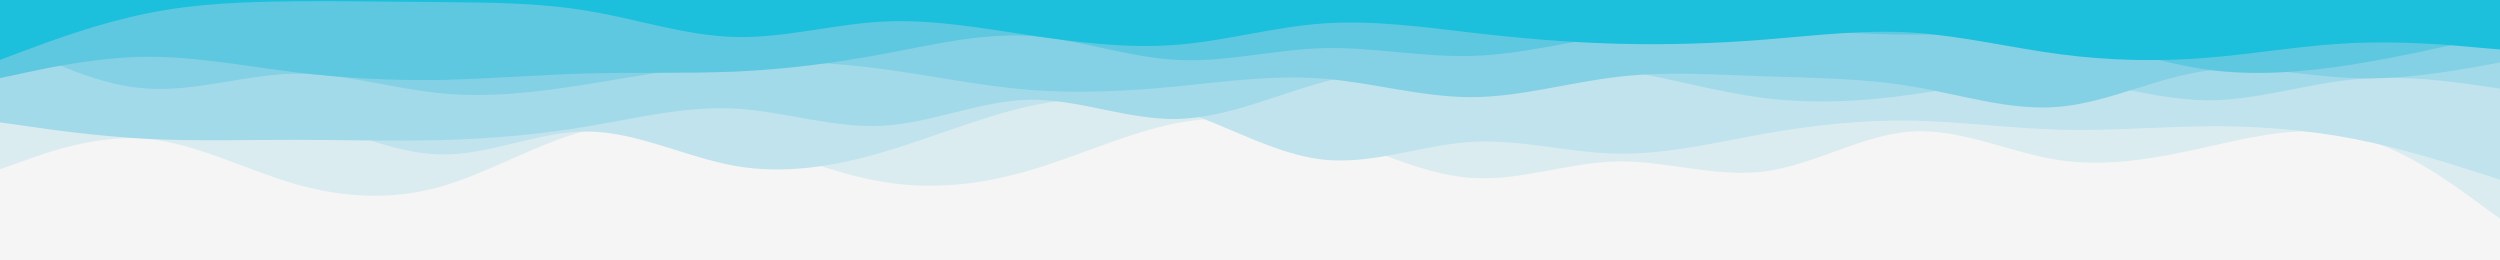 <svg id="visual" viewBox="0 0 960 100" width="960" height="100" xmlns="http://www.w3.org/2000/svg" xmlns:xlink="http://www.w3.org/1999/xlink" version="1.1"><rect x="0" y="0" width="960" height="100" fill="#f5f5f5"></rect><path d="M0 56L9.3 61.5C18.7 67 37.3 78 56.2 76.3C75 74.7 94 60.3 112.8 56.7C131.7 53 150.3 60 169.2 66.8C188 73.7 207 80.3 225.8 79C244.7 77.7 263.3 68.3 282.2 68.8C301 69.3 320 79.7 338.8 82.5C357.7 85.3 376.3 80.7 395.2 78.2C414 75.7 433 75.3 451.8 74.3C470.7 73.3 489.3 71.7 508.2 67.7C527 63.7 546 57.3 564.8 56.3C583.7 55.3 602.3 59.7 621.2 66.3C640 73 659 82 677.8 82.7C696.7 83.3 715.3 75.7 734.2 68C753 60.3 772 52.7 790.8 56.7C809.7 60.7 828.3 76.3 847.2 78.5C866 80.7 885 69.3 903.8 68.5C922.7 67.7 941.3 77.3 950.7 82.2L960 87L960 0L950.7 0C941.3 0 922.7 0 903.8 0C885 0 866 0 847.2 0C828.3 0 809.7 0 790.8 0C772 0 753 0 734.2 0C715.3 0 696.7 0 677.8 0C659 0 640 0 621.2 0C602.3 0 583.7 0 564.8 0C546 0 527 0 508.2 0C489.3 0 470.7 0 451.8 0C433 0 414 0 395.2 0C376.3 0 357.7 0 338.8 0C320 0 301 0 282.2 0C263.3 0 244.7 0 225.8 0C207 0 188 0 169.2 0C150.3 0 131.7 0 112.8 0C94 0 75 0 56.2 0C37.3 0 18.7 0 9.3 0L0 0Z" fill="#f5f5f5"></path><path d="M0 65L9.3 61.7C18.7 58.3 37.3 51.7 56.2 53.3C75 55 94 65 112.8 70.5C131.7 76 150.3 77 169.2 71.7C188 66.3 207 54.7 225.8 50C244.7 45.3 263.3 47.7 282.2 53C301 58.3 320 66.7 338.8 69.8C357.7 73 376.3 71 395.2 65.5C414 60 433 51 451.8 47.3C470.7 43.7 489.3 45.3 508.2 51.2C527 57 546 67 564.8 68.3C583.7 69.7 602.3 62.3 621.2 62C640 61.7 659 68.3 677.8 65.8C696.7 63.3 715.3 51.7 734.2 50.5C753 49.3 772 58.7 790.8 61.5C809.7 64.3 828.3 60.7 847.2 56.5C866 52.3 885 47.7 903.8 52.2C922.7 56.7 941.3 70.3 950.7 77.2L960 84L960 0L950.7 0C941.3 0 922.7 0 903.8 0C885 0 866 0 847.2 0C828.3 0 809.7 0 790.8 0C772 0 753 0 734.2 0C715.3 0 696.7 0 677.8 0C659 0 640 0 621.2 0C602.3 0 583.7 0 564.8 0C546 0 527 0 508.2 0C489.3 0 470.7 0 451.8 0C433 0 414 0 395.2 0C376.3 0 357.7 0 338.8 0C320 0 301 0 282.2 0C263.3 0 244.7 0 225.8 0C207 0 188 0 169.2 0C150.3 0 131.7 0 112.8 0C94 0 75 0 56.2 0C37.3 0 18.7 0 9.3 0L0 0Z" fill="#dbecf1"></path><path d="M0 35L9.3 36.8C18.7 38.7 37.3 42.3 56.2 43C75 43.7 94 41.3 112.8 45.2C131.7 49 150.3 59 169.2 59.3C188 59.7 207 50.3 225.8 50.5C244.7 50.7 263.3 60.3 282.2 63.7C301 67 320 64 338.8 58.5C357.7 53 376.3 45 395.2 40.8C414 36.7 433 36.3 451.8 42C470.7 47.7 489.3 59.3 508.2 61.3C527 63.3 546 55.7 564.8 54.5C583.7 53.3 602.3 58.7 621.2 59C640 59.3 659 54.7 677.8 51.3C696.7 48 715.3 46 734.2 46.3C753 46.7 772 49.3 790.8 49.8C809.7 50.3 828.3 48.7 847.2 48.5C866 48.3 885 49.7 903.8 53.3C922.7 57 941.3 63 950.7 66L960 69L960 0L950.7 0C941.3 0 922.7 0 903.8 0C885 0 866 0 847.2 0C828.3 0 809.7 0 790.8 0C772 0 753 0 734.2 0C715.3 0 696.7 0 677.8 0C659 0 640 0 621.2 0C602.3 0 583.7 0 564.8 0C546 0 527 0 508.2 0C489.3 0 470.7 0 451.8 0C433 0 414 0 395.2 0C376.3 0 357.7 0 338.8 0C320 0 301 0 282.2 0C263.3 0 244.7 0 225.8 0C207 0 188 0 169.2 0C150.3 0 131.7 0 112.8 0C94 0 75 0 56.2 0C37.3 0 18.7 0 9.3 0L0 0Z" fill="#c0e3ed"></path><path d="M0 47L9.3 48.3C18.7 49.7 37.3 52.3 56.2 53.3C75 54.3 94 53.7 112.8 53.7C131.7 53.7 150.3 54.3 169.2 53.8C188 53.3 207 51.7 225.8 48.5C244.7 45.3 263.3 40.7 282.2 41.7C301 42.7 320 49.3 338.8 48.3C357.7 47.3 376.3 38.7 395.2 38.3C414 38 433 46 451.8 45.7C470.7 45.3 489.3 36.7 508.2 31.5C527 26.3 546 24.7 564.8 24C583.7 23.3 602.3 23.7 621.2 26.7C640 29.7 659 35.3 677.8 37.7C696.7 40 715.3 39 734.2 36.3C753 33.7 772 29.3 790.8 30.5C809.7 31.7 828.3 38.3 847.2 38.5C866 38.7 885 32.3 903.8 30.5C922.7 28.7 941.3 31.3 950.7 32.7L960 34L960 0L950.7 0C941.3 0 922.7 0 903.8 0C885 0 866 0 847.2 0C828.3 0 809.7 0 790.8 0C772 0 753 0 734.2 0C715.3 0 696.7 0 677.8 0C659 0 640 0 621.2 0C602.3 0 583.7 0 564.8 0C546 0 527 0 508.2 0C489.3 0 470.7 0 451.8 0C433 0 414 0 395.2 0C376.3 0 357.7 0 338.8 0C320 0 301 0 282.2 0C263.3 0 244.7 0 225.8 0C207 0 188 0 169.2 0C150.3 0 131.7 0 112.8 0C94 0 75 0 56.2 0C37.3 0 18.7 0 9.3 0L0 0Z" fill="#a3dae9"></path><path d="M0 14L9.3 18.7C18.7 23.3 37.3 32.7 56.2 34C75 35.3 94 28.7 112.8 28.3C131.7 28 150.3 34 169.2 35.8C188 37.7 207 35.3 225.8 32.3C244.7 29.3 263.3 25.7 282.2 24.3C301 23 320 24 338.8 26.5C357.7 29 376.3 33 395.2 34.5C414 36 433 35 451.8 33.2C470.7 31.3 489.3 28.7 508.2 30.2C527 31.7 546 37.3 564.8 37.3C583.7 37.3 602.3 31.7 621.2 29.5C640 27.3 659 28.7 677.8 29.3C696.7 30 715.3 30 734.2 33.2C753 36.3 772 42.7 790.8 41C809.7 39.3 828.3 29.7 847.2 27.2C866 24.7 885 29.3 903.8 30C922.7 30.7 941.3 27.3 950.7 25.7L960 24L960 0L950.7 0C941.3 0 922.7 0 903.8 0C885 0 866 0 847.2 0C828.3 0 809.7 0 790.8 0C772 0 753 0 734.2 0C715.3 0 696.7 0 677.8 0C659 0 640 0 621.2 0C602.3 0 583.7 0 564.8 0C546 0 527 0 508.2 0C489.3 0 470.7 0 451.8 0C433 0 414 0 395.2 0C376.3 0 357.7 0 338.8 0C320 0 301 0 282.2 0C263.3 0 244.7 0 225.8 0C207 0 188 0 169.2 0C150.3 0 131.7 0 112.8 0C94 0 75 0 56.2 0C37.3 0 18.7 0 9.3 0L0 0Z" fill="#84d1e5"></path><path d="M0 30L9.3 28C18.7 26 37.3 22 56.2 21.8C75 21.7 94 25.3 112.8 27.7C131.7 30 150.3 31 169.2 30.7C188 30.3 207 28.7 225.8 28.2C244.7 27.7 263.3 28.3 282.2 27.5C301 26.7 320 24.3 338.8 20.8C357.7 17.3 376.3 12.7 395.2 13.8C414 15 433 22 451.8 23C470.7 24 489.3 19 508.2 18.5C527 18 546 22 564.8 21.5C583.7 21 602.3 16 621.2 13.3C640 10.7 659 10.3 677.8 11C696.7 11.7 715.3 13.3 734.2 13.3C753 13.3 772 11.7 790.8 14.3C809.7 17 828.3 24 847.2 26.7C866 29.3 885 27.7 903.8 24.7C922.7 21.7 941.3 17.3 950.7 15.2L960 13L960 0L950.7 0C941.3 0 922.7 0 903.8 0C885 0 866 0 847.2 0C828.3 0 809.7 0 790.8 0C772 0 753 0 734.2 0C715.3 0 696.7 0 677.8 0C659 0 640 0 621.2 0C602.3 0 583.7 0 564.8 0C546 0 527 0 508.2 0C489.3 0 470.7 0 451.8 0C433 0 414 0 395.2 0C376.3 0 357.7 0 338.8 0C320 0 301 0 282.2 0C263.3 0 244.7 0 225.8 0C207 0 188 0 169.2 0C150.3 0 131.7 0 112.8 0C94 0 75 0 56.2 0C37.3 0 18.7 0 9.3 0L0 0Z" fill="#5ec8e0"></path><path d="M0 23L9.3 19.5C18.7 16 37.3 9 56.2 5.2C75 1.3 94 0.7 112.8 0.5C131.7 0.3 150.3 0.7 169.2 0.8C188 1 207 1 225.8 4.2C244.7 7.3 263.3 13.7 282.2 14.2C301 14.7 320 9.3 338.8 8.3C357.7 7.3 376.3 10.7 395.2 13.5C414 16.3 433 18.7 451.8 17.2C470.7 15.7 489.3 10.3 508.2 9C527 7.7 546 10.3 564.8 12.5C583.7 14.7 602.3 16.3 621.2 16.8C640 17.3 659 16.7 677.8 15.2C696.7 13.7 715.3 11.3 734.2 12.5C753 13.7 772 18.3 790.8 20.8C809.7 23.3 828.3 23.7 847.2 22.2C866 20.7 885 17.3 903.8 16.5C922.7 15.7 941.3 17.3 950.7 18.2L960 19L960 0L950.7 0C941.3 0 922.7 0 903.8 0C885 0 866 0 847.2 0C828.3 0 809.7 0 790.8 0C772 0 753 0 734.2 0C715.3 0 696.7 0 677.8 0C659 0 640 0 621.2 0C602.3 0 583.7 0 564.8 0C546 0 527 0 508.2 0C489.3 0 470.7 0 451.8 0C433 0 414 0 395.2 0C376.3 0 357.7 0 338.8 0C320 0 301 0 282.2 0C263.3 0 244.7 0 225.8 0C207 0 188 0 169.2 0C150.3 0 131.7 0 112.8 0C94 0 75 0 56.2 0C37.3 0 18.7 0 9.3 0L0 0Z" fill="#1cbfdc"></path></svg>